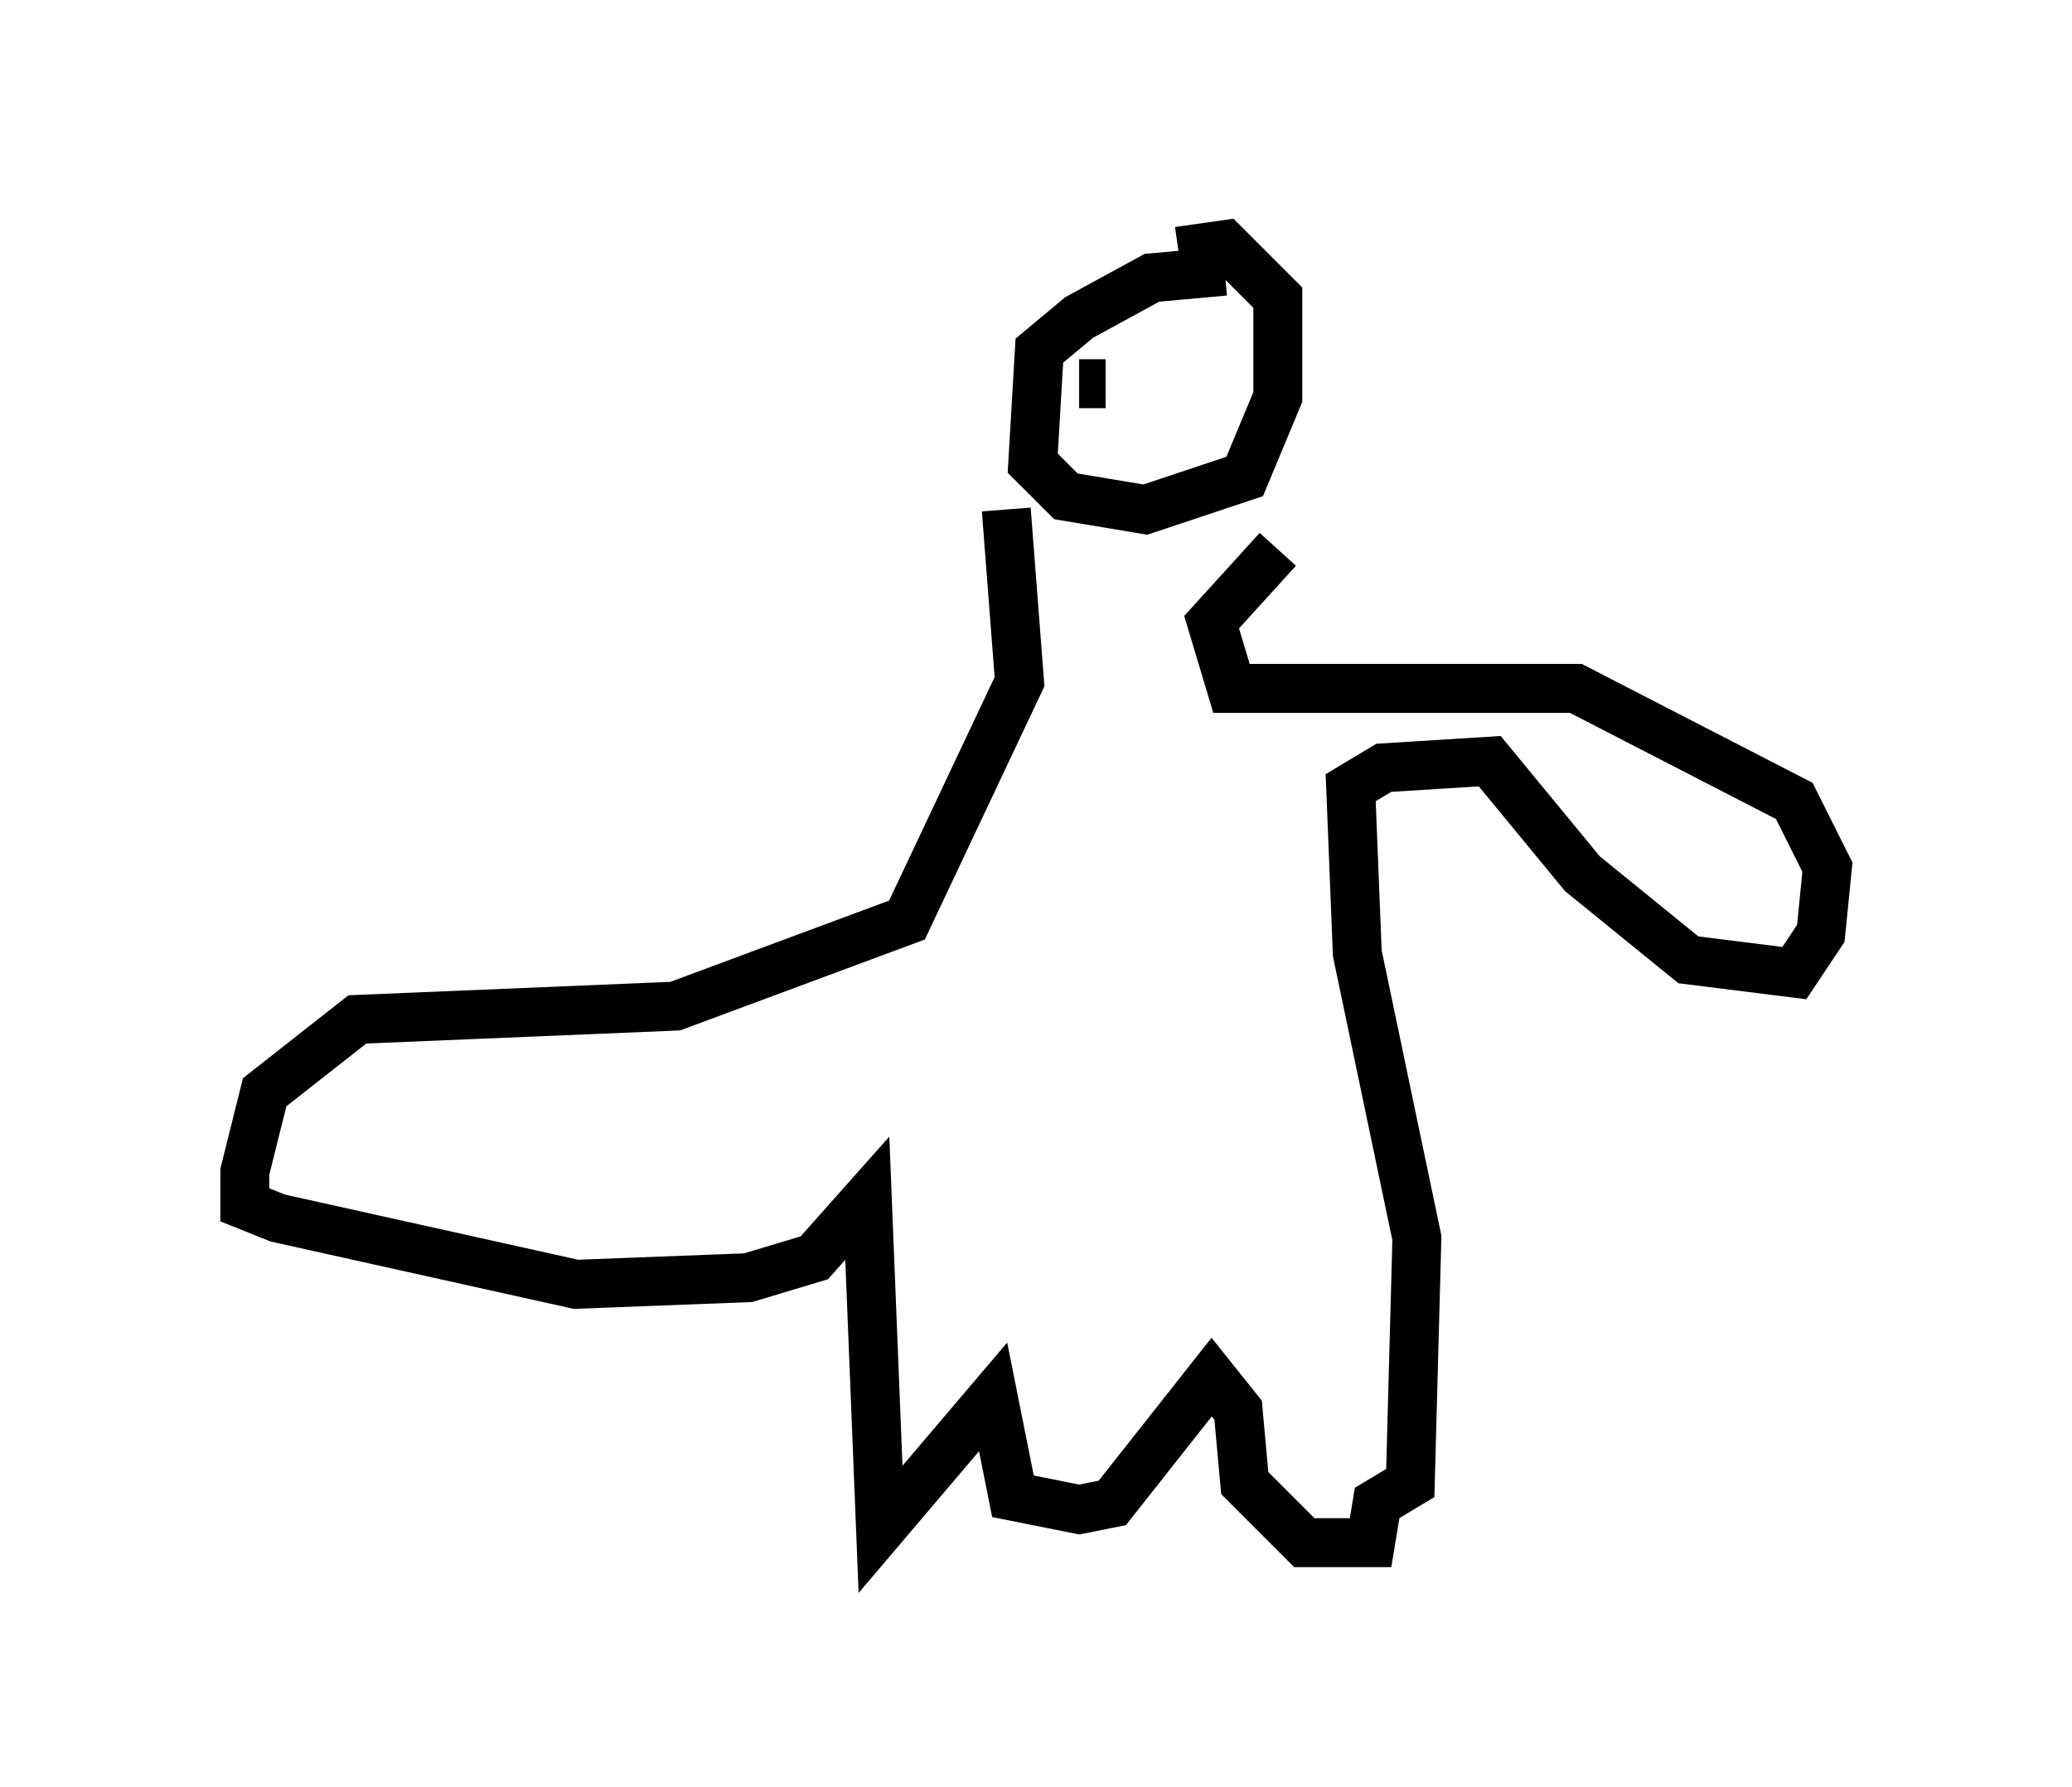 <?xml version="1.0" encoding="utf-8" ?>
<svg baseProfile="full" height="36.522" version="1.1" width="42.341" xmlns="http://www.w3.org/2000/svg" xmlns:ev="http://www.w3.org/2001/xml-events" xmlns:xlink="http://www.w3.org/1999/xlink"><defs /><rect fill="white" height="36.522" width="42.341" x="0" y="0" /><path d="M24.621, 6.894 m0.406, -1.353 l-1.488, 0.135 -1.488, 0.812 l-0.812, 0.677 -0.135, 2.3 l0.677, 0.677 1.624, 0.271 l2.03, -0.677 0.677, -1.624 l0.0, -2.03 -1.083, -1.083 l-0.947, 0.135 m-1.624, 2.436 l0.0, 0.0 m2.03, -0.271 l0.0, 0.0 m-2.436, 0.541 l0.541, 0.0 m1.488, 0.135 l0.0, 0.0 m-3.518, 2.436 l0.271, 3.518 -2.3, 4.871 l-4.736, 1.759 -6.495, 0.271 l-1.894, 1.488 -0.406, 1.624 l0.0, 0.677 0.677, 0.271 l6.089, 1.353 3.518, -0.135 l1.353, -0.406 1.083, -1.218 l0.271, 6.766 2.3, -2.706 l0.406, 2.03 1.353, 0.271 l0.677, -0.135 2.03, -2.571 l0.541, 0.677 0.135, 1.488 l1.218, 1.218 1.353, 0.0 l0.135, -0.812 0.677, -0.406 l0.135, -5.007 -1.218, -5.819 l-0.135, -3.383 0.677, -0.406 l2.165, -0.135 1.894, 2.3 l2.165, 1.759 2.165, 0.271 l0.541, -0.812 0.135, -1.353 l-0.677, -1.353 -4.465, -2.3 l-7.036, 0.0 -0.406, -1.353 l1.353, -1.488 " fill="none" stroke="black" stroke-width="1" /></svg>